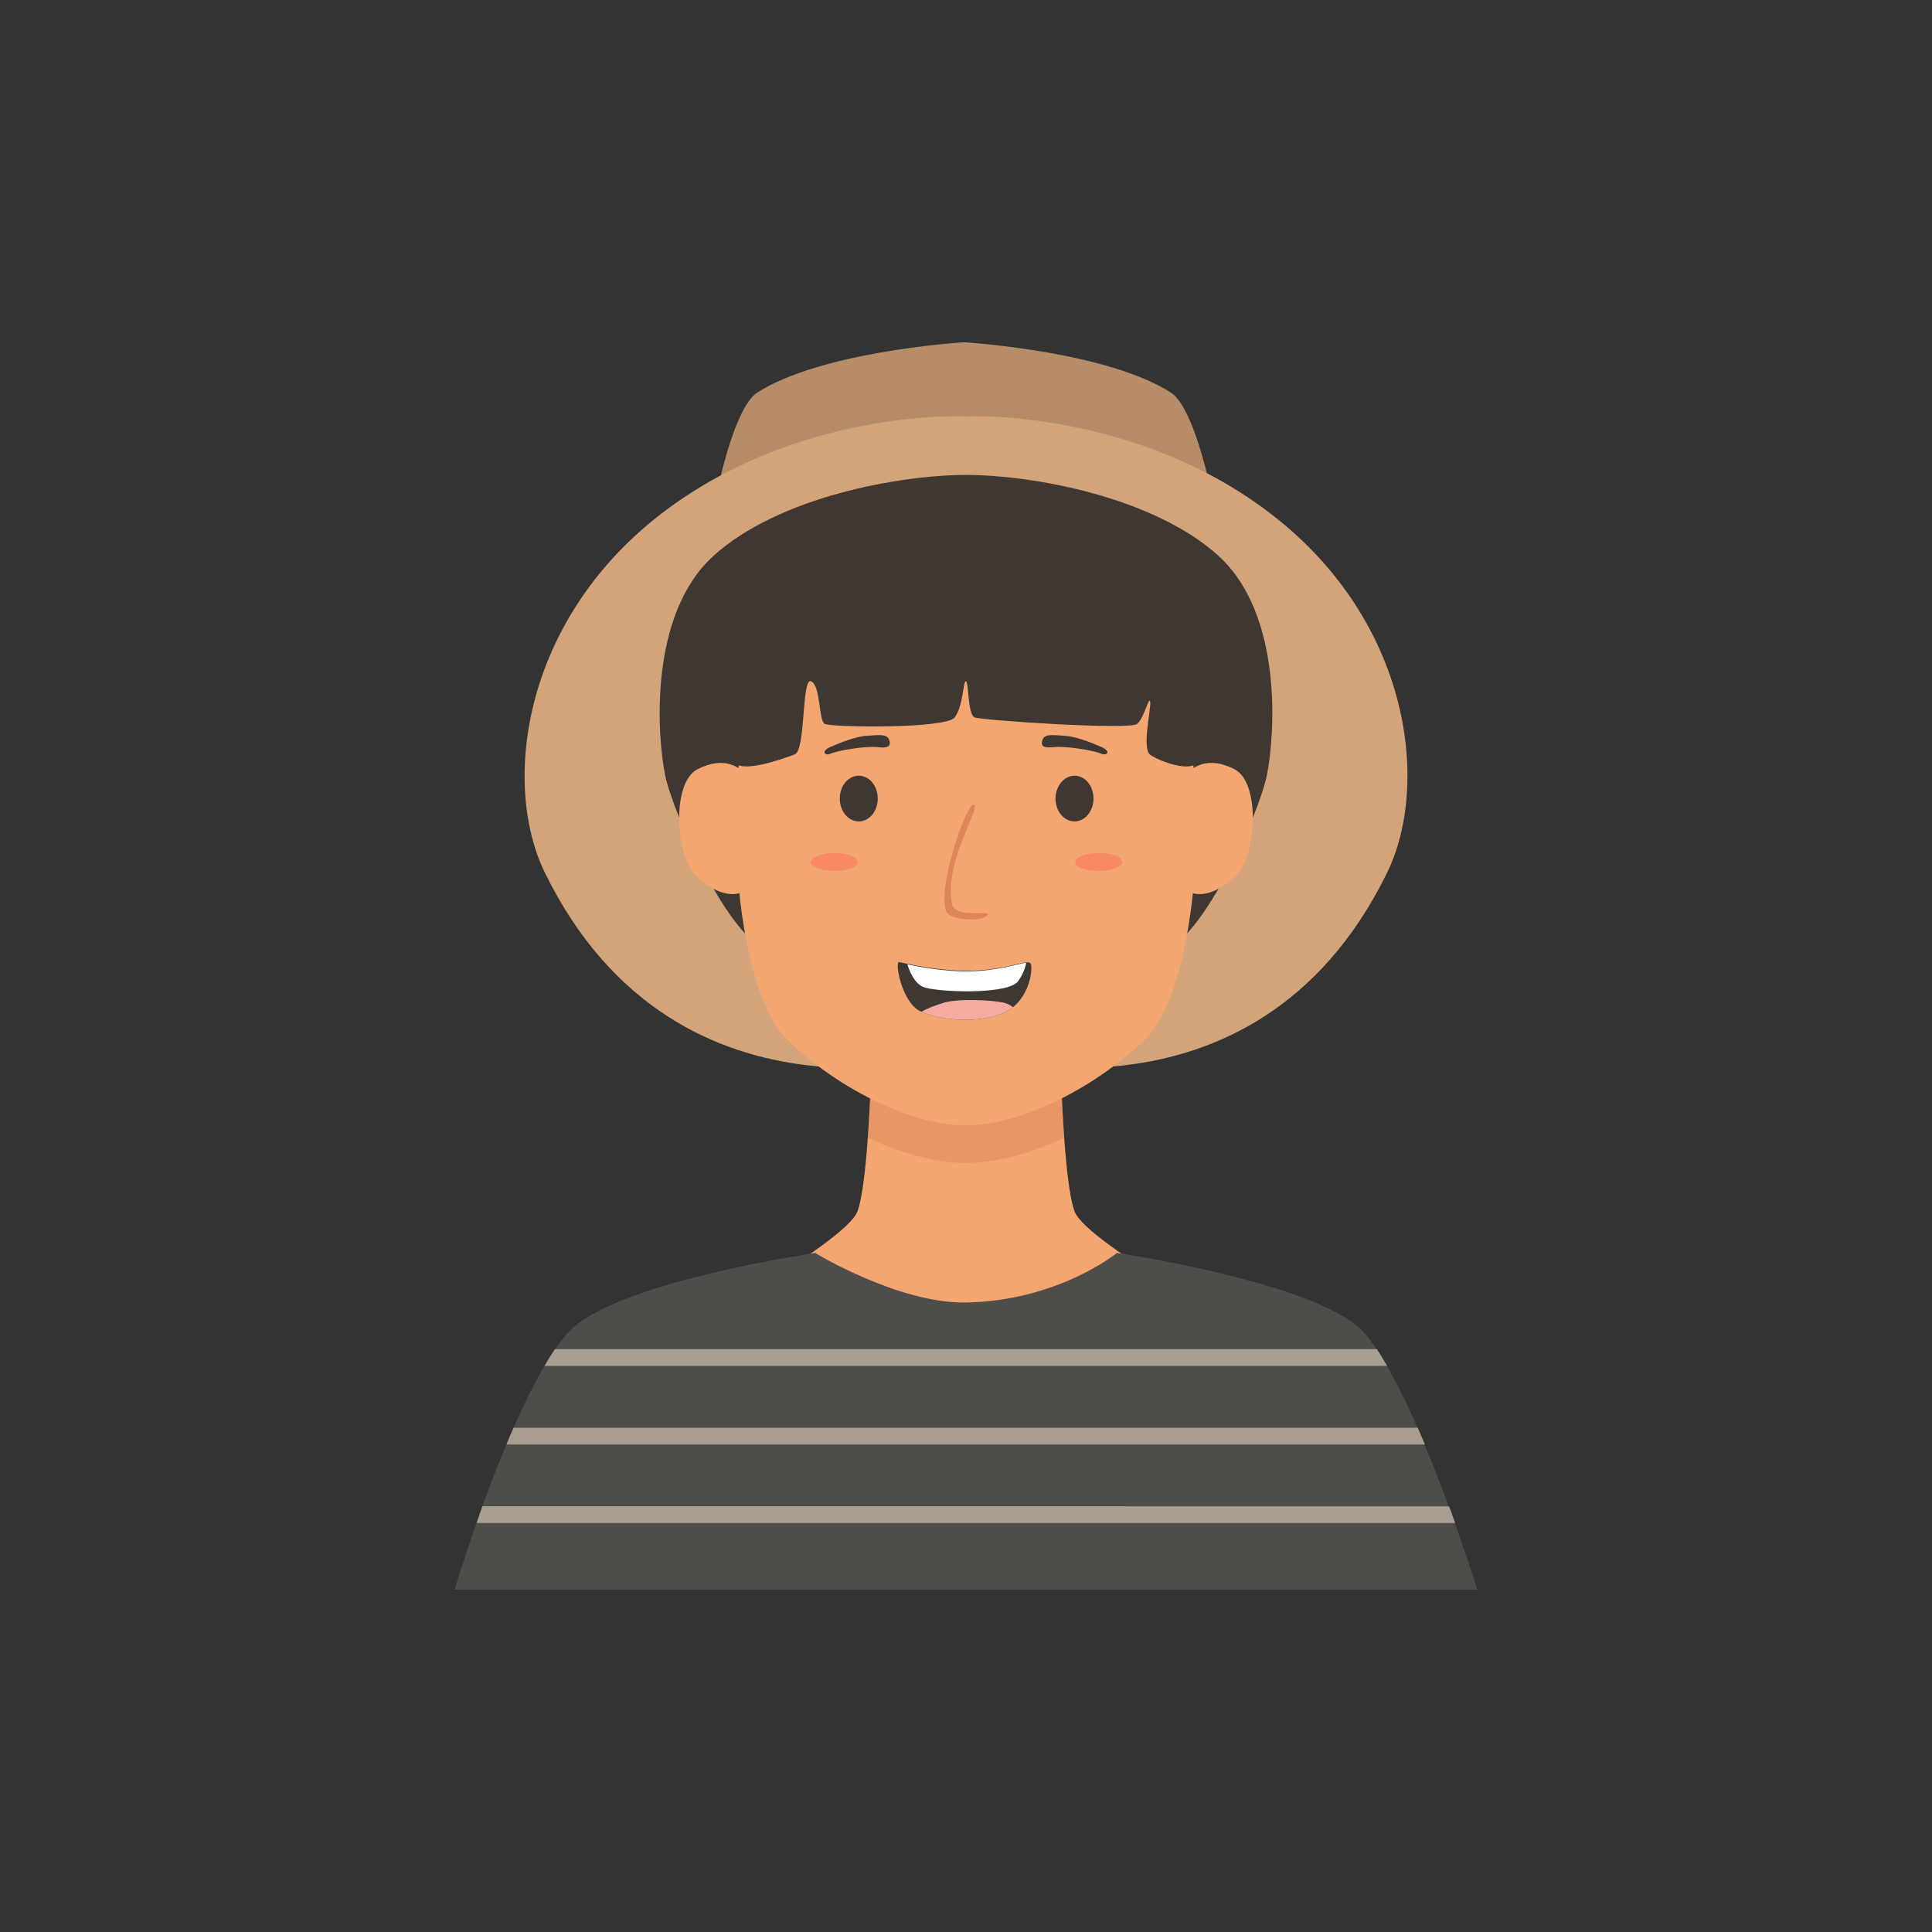 <?xml version="1.0" encoding="utf-8"?>
<!-- Generator: Adobe Illustrator 22.0.0, SVG Export Plug-In . SVG Version: 6.00 Build 0)  -->
<svg version="1.1" xmlns="http://www.w3.org/2000/svg" xmlns:xlink="http://www.w3.org/1999/xlink" x="0px" y="0px"
	 viewBox="0 0 600 600" style="enable-background:new 0 0 600 600;" xml:space="preserve">
<rect x="0" y="0" width="600" height="600" fill="#333333" stroke="none"/>
<style type="text/css">
	.st0{fill:#35312F;}
	.st1{fill:#F4A671;}
	.st2{opacity:0.25;}
	.st3{fill:#C66940;}
	.st4{fill:#3F3832;}
	.st5{opacity:0.5;fill:#C66940;}
	.st6{fill:#FF3B3B;}
	.st7{fill:#D6D351;}
	.st8{fill:none;stroke:#EFBD41;stroke-width:0.5;stroke-miterlimit:10;}
	.st9{fill:#EFBD41;}
	.st10{opacity:0.25;fill:#FF3B3B;}
	.st11{fill:#6678CE;}
	.st12{fill:#FFFFFF;}
	.st13{fill:#EFCB59;}
	.st14{fill:#E5A83C;}
	.st15{fill:#FCDEB4;}
	.st16{fill:#E29823;}
	.st17{fill:#A55E2F;}
	.st18{fill:#ABD4ED;}
	.st19{fill:#54719B;}
	.st20{fill:#DD5150;}
	.st21{fill:#FCA518;}
	.st22{fill:#7C3C28;}
	.st23{fill:#E8EAF3;}
	.st24{fill:#EF8484;}
	.st25{fill:#4D628C;}
	.st26{fill:#6981A8;}
	.st27{fill:#C4BE47;}
	.st28{fill:#60422B;}
	.st29{fill:#D36737;}
	.st30{fill:#C6BF44;}
	.st31{fill:#996D3C;}
	.st32{fill:#F9A61A;}
	.st33{fill:#665431;}
	.st34{fill:#CC6140;}
	.st35{fill:#49564A;}
	.st36{fill:#E2774D;}
	.st37{opacity:0.25;fill:#C66940;}
	.st38{fill:#E5BB67;}
	.st39{fill:#756052;}
	.st40{fill:#E89874;}
	.st41{fill:#965640;}
	.st42{fill:#995F3F;}
	.st43{fill:#E5B155;}
	.st44{fill:#C94845;}
	.st45{fill:#913A3A;}
	.st46{fill:#5B483B;}
	.st47{fill:#373F47;}
	.st48{fill:#EAB3A4;}
	.st49{fill:#3A3733;}
	.st50{fill:#527064;}
	.st51{fill:#C7BCE8;}
	.st52{fill:#B78C69;}
	.st53{fill:#D3A479;}
	.st54{fill:#4F4D49;}
	.st55{fill:#A89F91;}
	.st56{fill:#F7AAA1;}
	.st57{fill:#726358;}
	.st58{fill:#AFADAA;}
	.st59{fill:#585D7F;}
	.st60{fill:#686E8E;}
	.st61{fill:#AF754A;}
	.st62{fill:#A55E73;}
	.st63{fill:#CC503B;}
	.st64{fill:#EFE4CA;}
	.st65{fill:#E0CEA9;}
	.st66{fill:#475B5E;}
	.st67{fill:#5F7B82;}
	.st68{fill:#73969B;}
</style>
<g id="Girl_01">
</g>
<g id="Girl_02">
</g>
<g id="Girl_03">
</g>
<g id="Girl_04">
</g>
<g id="Girl_05">
</g>
<g id="Boy_01">
</g>
<g id="Boy_02">
</g>
<g id="Boy_03">
</g>
<g id="Boy_04">
</g>
<g id="Boy_05">
</g>
<g id="Girl_06">
</g>
<g id="Girl_07">
</g>
<g id="Girl_08">
</g>
<g id="Girl_09">
</g>
<g id="Girl_10">
</g>
<g id="Boy_06">
	<g>
		<path class="st52" d="M363.6,121.9c-19.6-12.5-60.9-15.4-64.1-15.6v0c0,0,0,0-0.1,0c-0.1,0-0.1,0-0.1,0v0
			c-3.2,0.2-44.5,3.1-64.1,15.6c-9.8,6.3-16.3,50.7-16.3,50.7h80.5h0.2H380C380,172.6,373.4,128.2,363.6,121.9z"/>
		<path class="st53" d="M395.1,159.9c-42.7-33.1-95.1-30.6-95.1-30.6c-0.1,0-52.4-2.6-95.1,30.6c-42.7,33.2-49.2,83.7-35.6,111.3
			c41.6,84.6,130.7,55.7,130.7,55.7c0.1,0,89.1,28.9,130.7-55.7C444.3,243.5,437.9,193,395.1,159.9z"/>
		<path class="st4" d="M378.5,172.7c-20.2-18.4-57.9-25.2-78.5-25.2c-20.6,0-58.3,6.8-78.5,25.2c-20.2,18.4-17.4,56.2-14.9,68.2
			c2.5,12,21.3,54.9,34.7,55.2c13.5,0.4,58.7,0.2,58.7,0.2l0-74.4l0,74.4c0,0,45.2,0.2,58.7-0.2c13.5-0.4,32.3-43.3,34.7-55.2
			C395.9,228.9,398.7,191.2,378.5,172.7z"/>
		<path class="st1" d="M391.7,415.8H208.3c0,0,54.2-29.9,57.9-39.4c1.6-4,2.6-13.4,3.3-23c0.1-1,0.1-2,0.2-3c0.8-12.1,1-23.5,1-23.5
			h58.6c0,0,0.2,11.4,1,23.5c0.1,1,0.1,2,0.2,3c0.7,9.6,1.7,19,3.3,23C337.6,386,391.7,415.8,391.7,415.8z"/>
		<path class="st37" d="M330.5,353.4c-11,5.1-21.8,7.8-30.5,7.8c-8.7,0-19.5-2.7-30.5-7.8c0.1-1,0.1-2,0.2-3c0.8-12.1,1-23.5,1-23.5
			h58.6c0,0,0.2,11.4,1,23.5C330.3,351.4,330.4,352.4,330.5,353.4z"/>
		<path class="st1" d="M366.7,222.3c-17.4-32.6-66.7-32.6-66.7-32.6s-49.4,0-66.7,32.6c-8.7,16.4-6.1,84,11.2,100.6
			c17.3,16.7,40.1,26.6,55.5,26.6s38.2-10,55.5-26.6C372.9,306.3,375.5,238.7,366.7,222.3z"/>
		<g>
			<path class="st4" d="M260.8,248c0,3.9,2.6,7.1,5.9,7.1s5.9-3.2,5.9-7.1c0-3.9-2.6-7.1-5.9-7.1S260.8,244.1,260.8,248z"/>
			<path class="st4" d="M327.8,248c0,3.9,2.6,7.1,5.9,7.1c3.3,0,5.9-3.2,5.9-7.1c0-3.9-2.6-7.1-5.9-7.1
				C330.5,240.9,327.8,244.1,327.8,248z"/>
		</g>
		<g>
			<path class="st1" d="M232.7,241.5c-2.8-3.3-7.7-6.9-16.1-2.6c-8.3,4.3-6.8,27.6,0,33.6c9.2,8,15.8,5.7,18.1,0
				C237,266.8,234.8,244.1,232.7,241.5z"/>
			<path class="st1" d="M367.3,241.5c2.8-3.3,7.7-6.9,16.1-2.6c8.3,4.3,6.8,27.6,0,33.6c-9.2,8-15.8,5.7-18.1,0
				C363,266.8,365.1,244.1,367.3,241.5z"/>
		</g>
		<path class="st5" d="M302.3,249.9c3,0-9.1,17.1-6.7,30.7c0.7,3.9,8.2,2.8,10.5,3c2.2,0.2-0.7,1.7-3,1.9c-2.2,0.2-8.4-0.1-9.3-2.6
			C291,275.8,300,249.9,302.3,249.9z"/>
		<path class="st4" d="M257.8,234.1c3.2-1.3,11.5-2.4,14.6-2.1c3.1,0.4,4.4,0,3.8-2.1c-0.6-2.1-3.3-1.6-6.9-1.4
			c-3.6,0.2-8.5,2.2-11.5,3.5C254.8,233.4,256.3,234.8,257.8,234.1z"/>
		<path class="st4" d="M342.1,234.1c-3.2-1.3-11.5-2.4-14.6-2.1s-4.4,0-3.8-2.1c0.6-2.1,3.3-1.6,6.9-1.4c3.6,0.2,8.5,2.2,11.5,3.5
			C345.2,233.4,343.7,234.8,342.1,234.1z"/>
		<g>
			<path class="st10" d="M266.4,267.7c0,1.5-3.3,2.8-7.3,2.8c-4,0-7.3-1.2-7.3-2.8c0-1.5,3.3-2.8,7.3-2.8
				C263.2,264.9,266.4,266.1,266.4,267.7z"/>
			<path class="st10" d="M348.5,267.7c0,1.5-3.3,2.8-7.3,2.8c-4,0-7.3-1.2-7.3-2.8c0-1.5,3.3-2.8,7.3-2.8
				C345.3,264.9,348.5,266.1,348.5,267.7z"/>
		</g>
		<path class="st54" d="M458.8,493.7H141.2c0,0,2.6-8.8,6.8-20.7c0.6-1.7,1.2-3.4,1.8-5.2c2.2-6.1,4.7-12.7,7.5-19.2
			c0.7-1.8,1.4-3.5,2.2-5.2c3-6.9,6.3-13.6,9.6-19.2c0.9-1.5,1.7-2.9,2.6-4.2c0.2-0.4,0.4-0.7,0.7-1c1.3-1.8,2.5-3.4,3.7-4.8
			c3.8-4.5,11.7-8.5,21.1-11.9c15.5-5.6,35.1-9.6,46.5-11.6c5.8-1,9.4-1.6,9.4-1.6s26,15.8,46.9,15.4c28.7-0.5,46.9-15.4,46.9-15.4
			s2.5,0.4,6.7,1.1c16.7,2.9,59.7,11.4,70.3,24c1.2,1.4,2.4,3,3.6,4.8c1.1,1.6,2.2,3.3,3.2,5.2c3.2,5.6,6.5,12.2,9.5,19.2
			c0.7,1.7,1.5,3.4,2.2,5.2c2.7,6.5,5.3,13.1,7.5,19.2c0.6,1.8,1.3,3.5,1.9,5.2C456.1,484.9,458.8,493.7,458.8,493.7z"/>
		<path class="st4" d="M223.3,218.3c0,0,2.4,15.8,5.1,18.7c2.7,3,14.9-1.4,18.4-2.7s2.1-24.1,5.1-22.7c3,1.3,2.3,12.1,4.2,13.2
			c1.9,1.1,37.7,1.6,40.4-2c2.7-3.6,2.6-11.7,3.5-11.2c0.9,0.5,0.5,10.3,2.7,11.2c2.2,0.9,48.3,4,50.5,2c2.2-2,3.6-8.7,4-6.9
			c0.4,1.8-2.7,14.6,0,16.5c2.7,1.9,11.7,5.3,14.3,2.7c2.7-2.6-1.4-29.9-13-36.6c-11.6-6.7-49.4-20.6-70.1-17.4
			C267.8,186.1,223.3,218.3,223.3,218.3z"/>
		<path class="st55" d="M451.9,473H148c0.6-1.7,1.2-3.4,1.8-5.2H450C450.7,469.5,451.3,471.3,451.9,473z"/>
		<path class="st55" d="M442.5,448.6H157.3c0.7-1.8,1.4-3.5,2.2-5.2h280.8C441,445.1,441.8,446.8,442.5,448.6z"/>
		<path class="st55" d="M430.8,424.2H169.1c0.9-1.5,1.7-2.9,2.6-4.2c0.2-0.4,0.4-0.7,0.7-1h255.2
			C428.6,420.6,429.7,422.3,430.8,424.2z"/>
		<path class="st4" d="M314.6,312.8c-0.5,0.4-0.9,0.7-1.5,1c-6.3,3.8-19.4,3.8-26.9,0.4c-0.2-0.1-0.3-0.1-0.5-0.2
			c-5.7-2.8-8-15.7-6.4-15.2c0,0,0.9,0.2,2.4,0.5c3.7,0.8,11.1,2.1,18.2,2.2c9.7,0,16-2.3,18.7-2.6c0.8-0.1,1.3,0,1.5,0.4
			C320.8,301,319.8,308.6,314.6,312.8z"/>
		<path class="st12" d="M318.7,299c-0.3,1.7-1.1,3.7-2.5,5.7c-3.1,4.4-25.9,3.4-29.5,1.8c-2.7-1.2-4.1-4.5-4.9-7
			c3.7,0.8,11.1,2.1,18.2,2.2C309.7,301.6,316,299.3,318.7,299z"/>
		<path class="st56" d="M314.6,312.8c-0.5,0.4-0.9,0.7-1.5,1c-6.3,3.8-19.4,3.8-26.9,0.4c2-1.2,4.7-2.1,6.9-2.8
			c4.8-1.4,15.2-0.8,18.7,0C312.9,311.7,313.8,312.2,314.6,312.8z"/>
	</g>
</g>
<g id="Boy_07">
</g>
<g id="Boy_08">
</g>
<g id="Boy_09">
</g>
<g id="Boy_10">
</g>
</svg>
